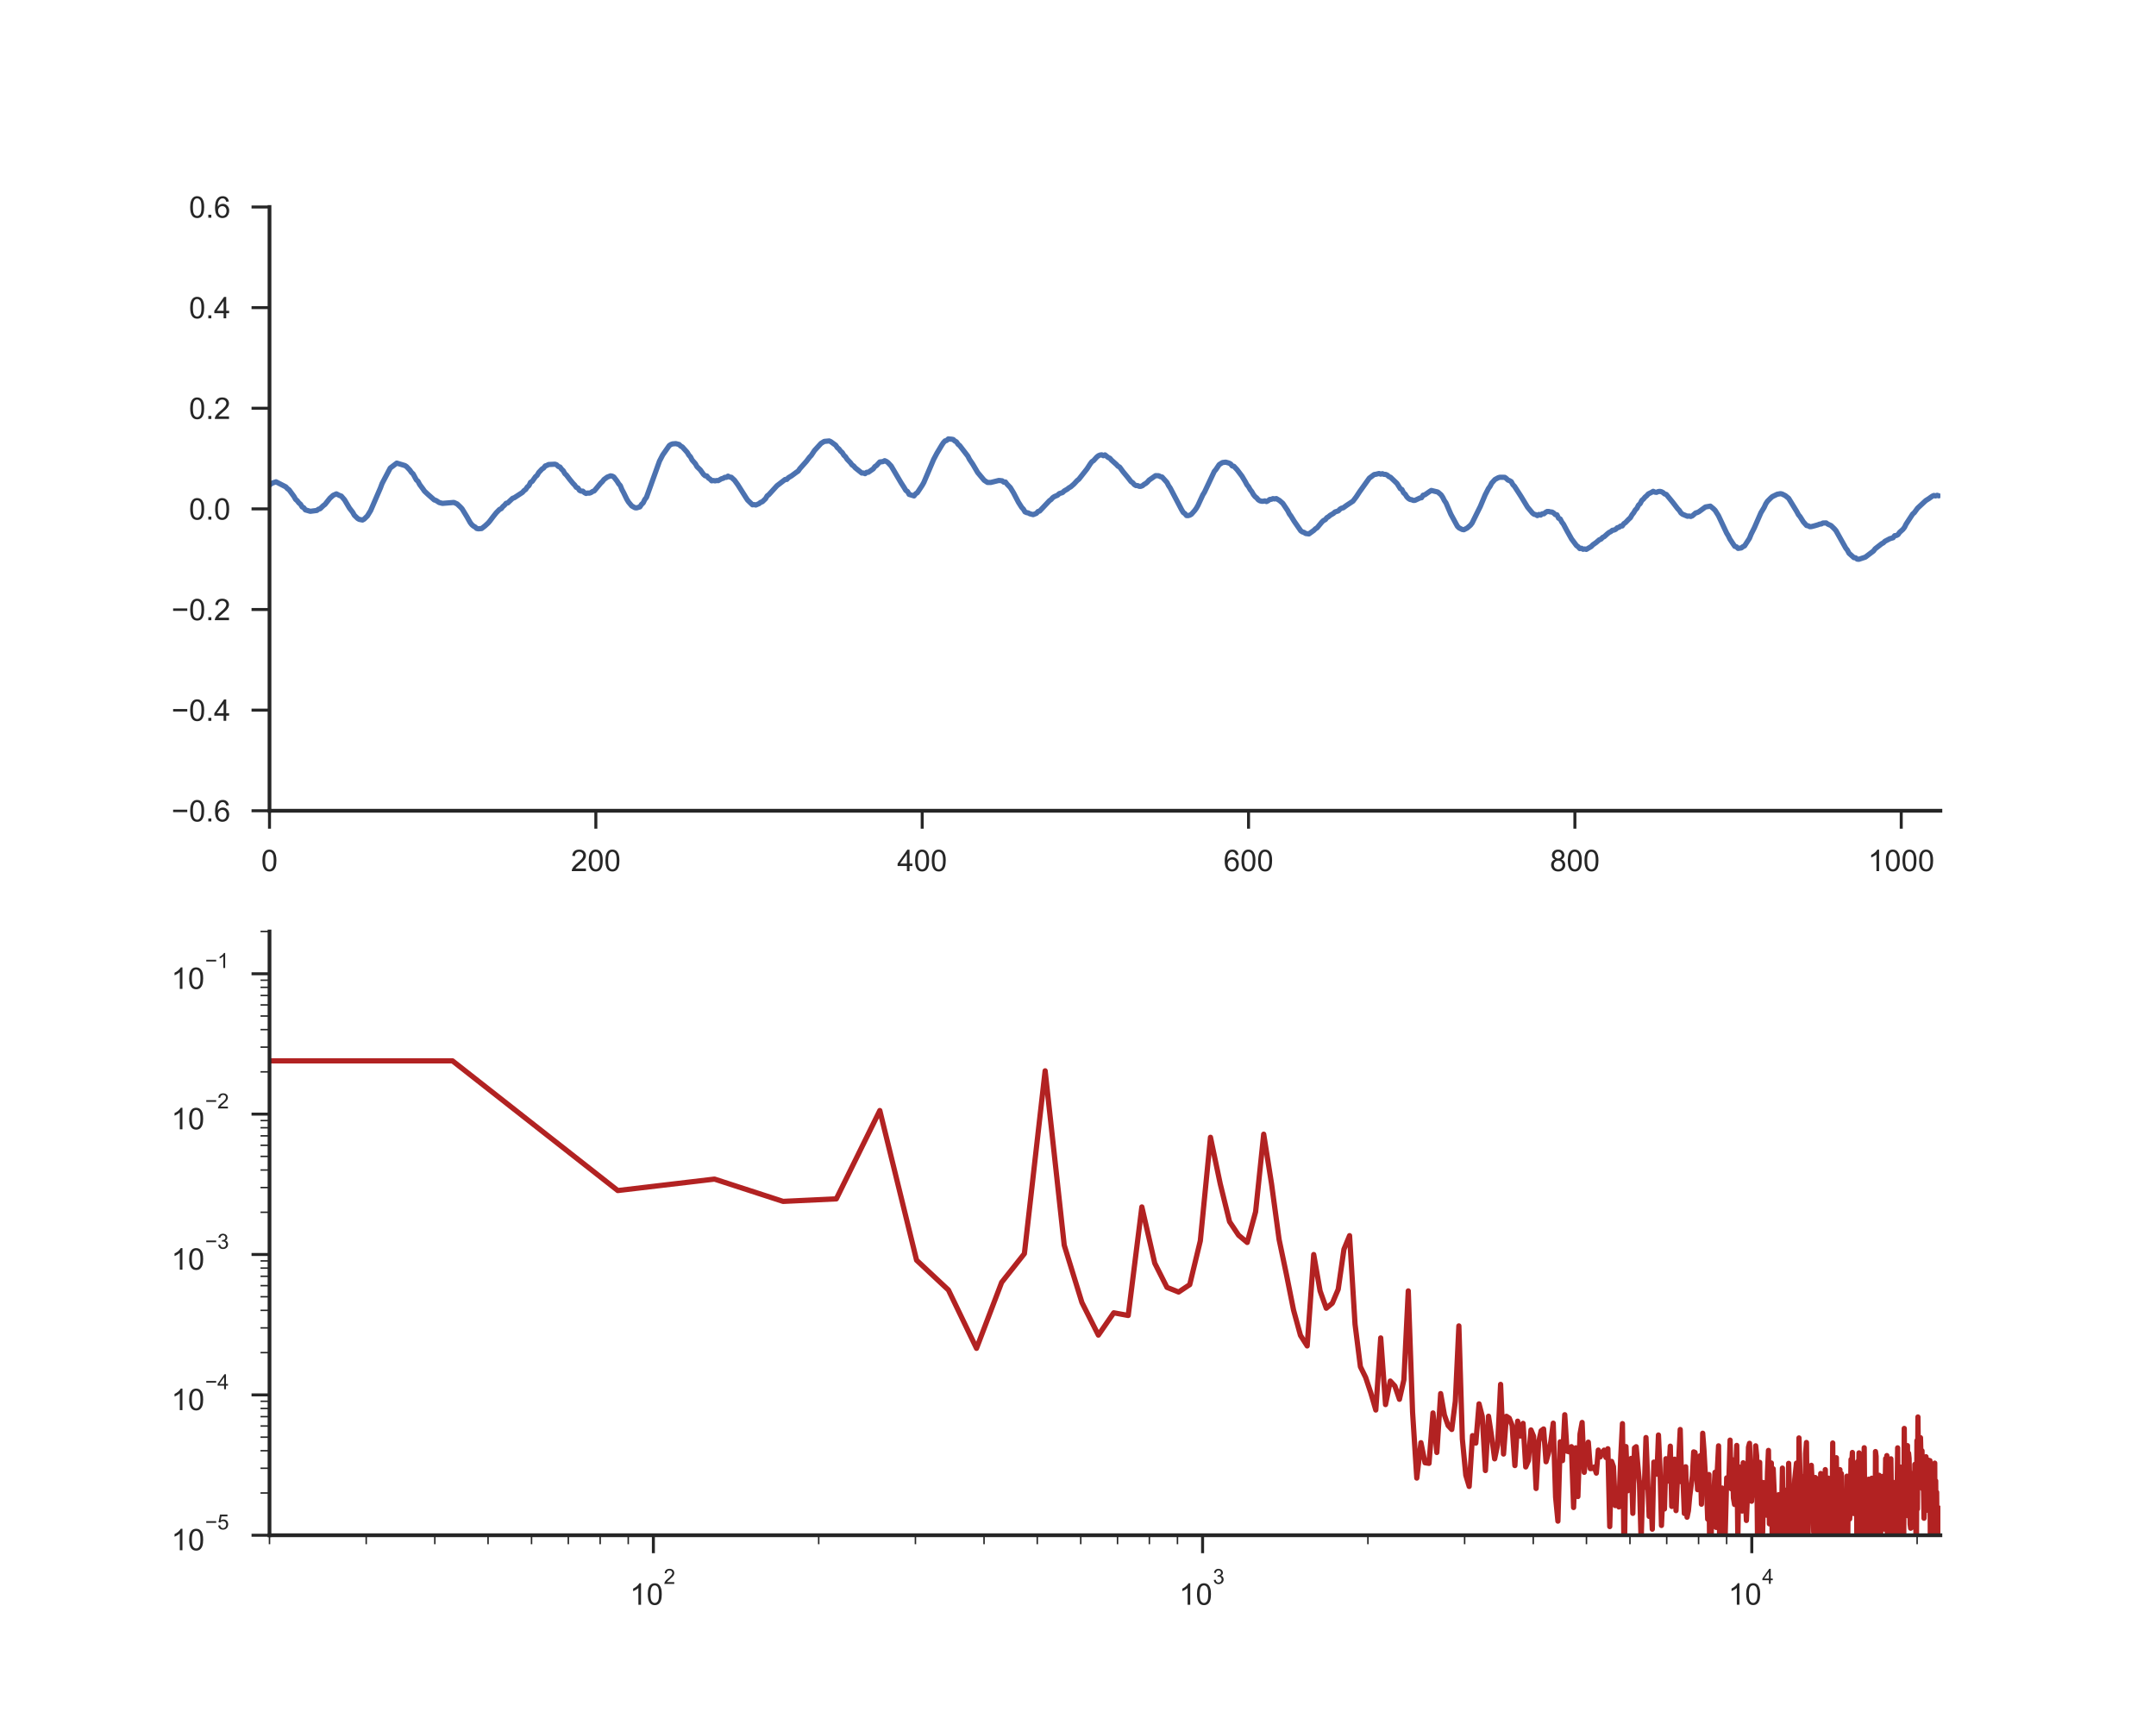 <?xml version="1.0" encoding="utf-8" standalone="no"?>
<!DOCTYPE svg PUBLIC "-//W3C//DTD SVG 1.1//EN"
  "http://www.w3.org/Graphics/SVG/1.1/DTD/svg11.dtd">
<!-- Created with matplotlib (http://matplotlib.org/) -->
<svg height="576pt" version="1.1" viewBox="0 0 720 576" width="720pt" xmlns="http://www.w3.org/2000/svg" xmlns:xlink="http://www.w3.org/1999/xlink">
 <defs>
  <style type="text/css">
*{stroke-linecap:butt;stroke-linejoin:round;}
  </style>
 </defs>
 <g id="figure_1">
  <g id="patch_1">
   <path d="M 0 576 
L 720 576 
L 720 0 
L 0 0 
z
" style="fill:#ffffff;"/>
  </g>
  <g id="axes_1">
   <g id="patch_2">
    <path d="M 90 270.72 
L 648 270.72 
L 648 69.12 
L 90 69.12 
z
" style="fill:#ffffff;"/>
   </g>
   <g id="matplotlib.axis_1">
    <g id="xtick_1">
     <g id="line2d_1">
      <defs>
       <path d="M 0 0 
L 0 6 
" id="m5530aad040" style="stroke:#262626;"/>
      </defs>
      <g>
       <use style="fill:#262626;stroke:#262626;" x="90" xlink:href="#m5530aad040" y="270.72"/>
      </g>
     </g>
     <g id="text_1">
      <!-- 0 -->
      <defs>
       <path d="M 4.156 35.297 
Q 4.156 48 6.766 55.734 
Q 9.375 63.484 14.516 67.672 
Q 19.672 71.875 27.484 71.875 
Q 33.25 71.875 37.594 69.547 
Q 41.938 67.234 44.766 62.859 
Q 47.609 58.5 49.219 52.219 
Q 50.828 45.953 50.828 35.297 
Q 50.828 22.703 48.234 14.969 
Q 45.656 7.234 40.5 3 
Q 35.359 -1.219 27.484 -1.219 
Q 17.141 -1.219 11.234 6.203 
Q 4.156 15.141 4.156 35.297 
z
M 13.188 35.297 
Q 13.188 17.672 17.312 11.828 
Q 21.438 6 27.484 6 
Q 33.547 6 37.672 11.859 
Q 41.797 17.719 41.797 35.297 
Q 41.797 52.984 37.672 58.781 
Q 33.547 64.594 27.391 64.594 
Q 21.344 64.594 17.719 59.469 
Q 13.188 52.938 13.188 35.297 
z
" id="ArialMT-30"/>
      </defs>
      <g style="fill:#262626;" transform="translate(87.22 290.878)scale(0.1 -0.1)">
       <use xlink:href="#ArialMT-30"/>
      </g>
     </g>
    </g>
    <g id="xtick_2">
     <g id="line2d_2">
      <g>
       <use style="fill:#262626;stroke:#262626;" x="198.984" xlink:href="#m5530aad040" y="270.72"/>
      </g>
     </g>
     <g id="text_2">
      <!-- 200 -->
      <defs>
       <path d="M 50.344 8.453 
L 50.344 0 
L 3.031 0 
Q 2.938 3.172 4.047 6.109 
Q 5.859 10.938 9.828 15.625 
Q 13.812 20.312 21.344 26.469 
Q 33.016 36.031 37.109 41.625 
Q 41.219 47.219 41.219 52.203 
Q 41.219 57.422 37.469 61 
Q 33.734 64.594 27.734 64.594 
Q 21.391 64.594 17.578 60.781 
Q 13.766 56.984 13.719 50.25 
L 4.688 51.172 
Q 5.609 61.281 11.656 66.578 
Q 17.719 71.875 27.938 71.875 
Q 38.234 71.875 44.234 66.156 
Q 50.25 60.453 50.25 52 
Q 50.25 47.703 48.484 43.547 
Q 46.734 39.406 42.656 34.812 
Q 38.578 30.219 29.109 22.219 
Q 21.188 15.578 18.938 13.203 
Q 16.703 10.844 15.234 8.453 
z
" id="ArialMT-32"/>
      </defs>
      <g style="fill:#262626;" transform="translate(190.643 290.878)scale(0.1 -0.1)">
       <use xlink:href="#ArialMT-32"/>
       <use x="55.615" xlink:href="#ArialMT-30"/>
       <use x="111.23" xlink:href="#ArialMT-30"/>
      </g>
     </g>
    </g>
    <g id="xtick_3">
     <g id="line2d_3">
      <g>
       <use style="fill:#262626;stroke:#262626;" x="307.969" xlink:href="#m5530aad040" y="270.72"/>
      </g>
     </g>
     <g id="text_3">
      <!-- 400 -->
      <defs>
       <path d="M 32.328 0 
L 32.328 17.141 
L 1.266 17.141 
L 1.266 25.203 
L 33.938 71.578 
L 41.109 71.578 
L 41.109 25.203 
L 50.781 25.203 
L 50.781 17.141 
L 41.109 17.141 
L 41.109 0 
z
M 32.328 25.203 
L 32.328 57.469 
L 9.906 25.203 
z
" id="ArialMT-34"/>
      </defs>
      <g style="fill:#262626;" transform="translate(299.627 290.878)scale(0.1 -0.1)">
       <use xlink:href="#ArialMT-34"/>
       <use x="55.615" xlink:href="#ArialMT-30"/>
       <use x="111.23" xlink:href="#ArialMT-30"/>
      </g>
     </g>
    </g>
    <g id="xtick_4">
     <g id="line2d_4">
      <g>
       <use style="fill:#262626;stroke:#262626;" x="416.953" xlink:href="#m5530aad040" y="270.72"/>
      </g>
     </g>
     <g id="text_4">
      <!-- 600 -->
      <defs>
       <path d="M 49.75 54.047 
L 41.016 53.375 
Q 39.844 58.547 37.703 60.891 
Q 34.125 64.656 28.906 64.656 
Q 24.703 64.656 21.531 62.312 
Q 17.391 59.281 14.984 53.469 
Q 12.594 47.656 12.5 36.922 
Q 15.672 41.75 20.266 44.094 
Q 24.859 46.438 29.891 46.438 
Q 38.672 46.438 44.844 39.969 
Q 51.031 33.5 51.031 23.25 
Q 51.031 16.5 48.125 10.719 
Q 45.219 4.938 40.141 1.859 
Q 35.062 -1.219 28.609 -1.219 
Q 17.625 -1.219 10.688 6.859 
Q 3.766 14.938 3.766 33.5 
Q 3.766 54.25 11.422 63.672 
Q 18.109 71.875 29.438 71.875 
Q 37.891 71.875 43.281 67.141 
Q 48.688 62.406 49.75 54.047 
z
M 13.875 23.188 
Q 13.875 18.656 15.797 14.5 
Q 17.719 10.359 21.188 8.172 
Q 24.656 6 28.469 6 
Q 34.031 6 38.031 10.484 
Q 42.047 14.984 42.047 22.703 
Q 42.047 30.125 38.078 34.391 
Q 34.125 38.672 28.125 38.672 
Q 22.172 38.672 18.016 34.391 
Q 13.875 30.125 13.875 23.188 
z
" id="ArialMT-36"/>
      </defs>
      <g style="fill:#262626;" transform="translate(408.612 290.878)scale(0.1 -0.1)">
       <use xlink:href="#ArialMT-36"/>
       <use x="55.615" xlink:href="#ArialMT-30"/>
       <use x="111.23" xlink:href="#ArialMT-30"/>
      </g>
     </g>
    </g>
    <g id="xtick_5">
     <g id="line2d_5">
      <g>
       <use style="fill:#262626;stroke:#262626;" x="525.938" xlink:href="#m5530aad040" y="270.72"/>
      </g>
     </g>
     <g id="text_5">
      <!-- 800 -->
      <defs>
       <path d="M 17.672 38.812 
Q 12.203 40.828 9.562 44.531 
Q 6.938 48.25 6.938 53.422 
Q 6.938 61.234 12.547 66.547 
Q 18.172 71.875 27.484 71.875 
Q 36.859 71.875 42.578 66.422 
Q 48.297 60.984 48.297 53.172 
Q 48.297 48.188 45.672 44.5 
Q 43.062 40.828 37.75 38.812 
Q 44.344 36.672 47.781 31.875 
Q 51.219 27.094 51.219 20.453 
Q 51.219 11.281 44.719 5.031 
Q 38.234 -1.219 27.641 -1.219 
Q 17.047 -1.219 10.547 5.047 
Q 4.047 11.328 4.047 20.703 
Q 4.047 27.688 7.594 32.391 
Q 11.141 37.109 17.672 38.812 
z
M 15.922 53.719 
Q 15.922 48.641 19.188 45.406 
Q 22.469 42.188 27.688 42.188 
Q 32.766 42.188 36.016 45.375 
Q 39.266 48.578 39.266 53.219 
Q 39.266 58.062 35.906 61.359 
Q 32.562 64.656 27.594 64.656 
Q 22.562 64.656 19.234 61.422 
Q 15.922 58.203 15.922 53.719 
z
M 13.094 20.656 
Q 13.094 16.891 14.875 13.375 
Q 16.656 9.859 20.172 7.922 
Q 23.688 6 27.734 6 
Q 34.031 6 38.125 10.047 
Q 42.234 14.109 42.234 20.359 
Q 42.234 26.703 38.016 30.859 
Q 33.797 35.016 27.438 35.016 
Q 21.234 35.016 17.156 30.906 
Q 13.094 26.812 13.094 20.656 
z
" id="ArialMT-38"/>
      </defs>
      <g style="fill:#262626;" transform="translate(517.596 290.878)scale(0.1 -0.1)">
       <use xlink:href="#ArialMT-38"/>
       <use x="55.615" xlink:href="#ArialMT-30"/>
       <use x="111.23" xlink:href="#ArialMT-30"/>
      </g>
     </g>
    </g>
    <g id="xtick_6">
     <g id="line2d_6">
      <g>
       <use style="fill:#262626;stroke:#262626;" x="634.922" xlink:href="#m5530aad040" y="270.72"/>
      </g>
     </g>
     <g id="text_6">
      <!-- 1000 -->
      <defs>
       <path d="M 37.25 0 
L 28.469 0 
L 28.469 56 
Q 25.297 52.984 20.141 49.953 
Q 14.984 46.922 10.891 45.406 
L 10.891 53.906 
Q 18.266 57.375 23.781 62.297 
Q 29.297 67.234 31.594 71.875 
L 37.25 71.875 
z
" id="ArialMT-31"/>
      </defs>
      <g style="fill:#262626;" transform="translate(623.8 290.878)scale(0.1 -0.1)">
       <use xlink:href="#ArialMT-31"/>
       <use x="55.615" xlink:href="#ArialMT-30"/>
       <use x="111.23" xlink:href="#ArialMT-30"/>
       <use x="166.846" xlink:href="#ArialMT-30"/>
      </g>
     </g>
    </g>
   </g>
   <g id="matplotlib.axis_2">
    <g id="ytick_1">
     <g id="line2d_7">
      <defs>
       <path d="M 0 0 
L -6 0 
" id="md59f0213d6" style="stroke:#262626;"/>
      </defs>
      <g>
       <use style="fill:#262626;stroke:#262626;" x="90" xlink:href="#md59f0213d6" y="270.72"/>
      </g>
     </g>
     <g id="text_7">
      <!-- −0.6 -->
      <defs>
       <path d="M 52.828 31.203 
L 5.562 31.203 
L 5.562 39.406 
L 52.828 39.406 
z
" id="ArialMT-2212"/>
       <path d="M 9.078 0 
L 9.078 10.016 
L 19.094 10.016 
L 19.094 0 
z
" id="ArialMT-2e"/>
      </defs>
      <g style="fill:#262626;" transform="translate(57.259 274.299)scale(0.1 -0.1)">
       <use xlink:href="#ArialMT-2212"/>
       <use x="58.398" xlink:href="#ArialMT-30"/>
       <use x="114.014" xlink:href="#ArialMT-2e"/>
       <use x="141.797" xlink:href="#ArialMT-36"/>
      </g>
     </g>
    </g>
    <g id="ytick_2">
     <g id="line2d_8">
      <g>
       <use style="fill:#262626;stroke:#262626;" x="90" xlink:href="#md59f0213d6" y="237.12"/>
      </g>
     </g>
     <g id="text_8">
      <!-- −0.4 -->
      <g style="fill:#262626;" transform="translate(57.259 240.699)scale(0.1 -0.1)">
       <use xlink:href="#ArialMT-2212"/>
       <use x="58.398" xlink:href="#ArialMT-30"/>
       <use x="114.014" xlink:href="#ArialMT-2e"/>
       <use x="141.797" xlink:href="#ArialMT-34"/>
      </g>
     </g>
    </g>
    <g id="ytick_3">
     <g id="line2d_9">
      <g>
       <use style="fill:#262626;stroke:#262626;" x="90" xlink:href="#md59f0213d6" y="203.52"/>
      </g>
     </g>
     <g id="text_9">
      <!-- −0.2 -->
      <g style="fill:#262626;" transform="translate(57.259 207.099)scale(0.1 -0.1)">
       <use xlink:href="#ArialMT-2212"/>
       <use x="58.398" xlink:href="#ArialMT-30"/>
       <use x="114.014" xlink:href="#ArialMT-2e"/>
       <use x="141.797" xlink:href="#ArialMT-32"/>
      </g>
     </g>
    </g>
    <g id="ytick_4">
     <g id="line2d_10">
      <g>
       <use style="fill:#262626;stroke:#262626;" x="90" xlink:href="#md59f0213d6" y="169.92"/>
      </g>
     </g>
     <g id="text_10">
      <!-- 0.0 -->
      <g style="fill:#262626;" transform="translate(63.1 173.499)scale(0.1 -0.1)">
       <use xlink:href="#ArialMT-30"/>
       <use x="55.615" xlink:href="#ArialMT-2e"/>
       <use x="83.398" xlink:href="#ArialMT-30"/>
      </g>
     </g>
    </g>
    <g id="ytick_5">
     <g id="line2d_11">
      <g>
       <use style="fill:#262626;stroke:#262626;" x="90" xlink:href="#md59f0213d6" y="136.32"/>
      </g>
     </g>
     <g id="text_11">
      <!-- 0.2 -->
      <g style="fill:#262626;" transform="translate(63.1 139.899)scale(0.1 -0.1)">
       <use xlink:href="#ArialMT-30"/>
       <use x="55.615" xlink:href="#ArialMT-2e"/>
       <use x="83.398" xlink:href="#ArialMT-32"/>
      </g>
     </g>
    </g>
    <g id="ytick_6">
     <g id="line2d_12">
      <g>
       <use style="fill:#262626;stroke:#262626;" x="90" xlink:href="#md59f0213d6" y="102.72"/>
      </g>
     </g>
     <g id="text_12">
      <!-- 0.4 -->
      <g style="fill:#262626;" transform="translate(63.1 106.299)scale(0.1 -0.1)">
       <use xlink:href="#ArialMT-30"/>
       <use x="55.615" xlink:href="#ArialMT-2e"/>
       <use x="83.398" xlink:href="#ArialMT-34"/>
      </g>
     </g>
    </g>
    <g id="ytick_7">
     <g id="line2d_13">
      <g>
       <use style="fill:#262626;stroke:#262626;" x="90" xlink:href="#md59f0213d6" y="69.12"/>
      </g>
     </g>
     <g id="text_13">
      <!-- 0.6 -->
      <g style="fill:#262626;" transform="translate(63.1 72.699)scale(0.1 -0.1)">
       <use xlink:href="#ArialMT-30"/>
       <use x="55.615" xlink:href="#ArialMT-2e"/>
       <use x="83.398" xlink:href="#ArialMT-36"/>
      </g>
     </g>
    </g>
   </g>
   <g id="line2d_14">
    <path clip-path="url(#peb74661580)" d="M 90 161.983 
L 90.545 161.543 
L 91.09 161.25 
L 92.18 160.886 
L 95.449 162.573 
L 95.994 163.163 
L 96.539 163.552 
L 98.174 165.777 
L 98.719 166.736 
L 99.264 167.208 
L 99.809 167.915 
L 100.354 168.372 
L 100.898 169.259 
L 101.443 169.535 
L 101.988 170.258 
L 103.623 170.735 
L 105.803 170.448 
L 106.348 170.028 
L 106.893 169.879 
L 107.982 168.838 
L 108.527 168.433 
L 110.162 166.377 
L 111.252 165.393 
L 112.342 164.911 
L 113.432 165.47 
L 113.977 165.644 
L 115.066 166.905 
L 116.701 169.659 
L 117.791 171.079 
L 118.336 172.058 
L 119.426 173.109 
L 119.971 173.427 
L 121.061 173.637 
L 121.605 173.335 
L 122.695 172.273 
L 123.785 170.479 
L 127.055 162.906 
L 127.6 161.45 
L 130.324 156.282 
L 132.504 154.637 
L 135.229 155.457 
L 135.773 155.811 
L 136.863 156.969 
L 137.408 157.749 
L 137.953 158.241 
L 139.043 160.245 
L 139.588 160.707 
L 140.133 161.763 
L 141.223 163.224 
L 141.768 164.009 
L 142.857 165.029 
L 145.037 166.946 
L 145.582 167.1 
L 146.672 167.803 
L 147.762 168.079 
L 151.576 167.772 
L 152.666 168.269 
L 153.756 169.3 
L 154.301 169.889 
L 155.936 172.566 
L 157.025 174.493 
L 157.57 175.196 
L 158.115 175.662 
L 158.66 175.97 
L 159.205 176.467 
L 159.75 176.58 
L 160.84 176.482 
L 161.93 175.642 
L 163.02 174.642 
L 163.564 174.011 
L 164.654 172.56 
L 165.744 171.197 
L 166.834 170.094 
L 167.379 169.858 
L 167.924 169.171 
L 168.469 168.7 
L 169.014 168.059 
L 169.559 167.931 
L 171.193 166.388 
L 171.738 166.203 
L 174.463 164.429 
L 175.008 163.814 
L 175.553 163.429 
L 176.098 162.609 
L 176.643 162.148 
L 177.188 161.03 
L 177.732 160.732 
L 178.822 159.184 
L 179.367 158.723 
L 179.912 157.785 
L 181.002 156.616 
L 181.547 156.267 
L 182.092 155.575 
L 182.637 155.411 
L 183.182 155.108 
L 185.361 155.006 
L 185.906 155.216 
L 186.451 155.77 
L 186.996 155.934 
L 187.541 156.667 
L 188.086 157.18 
L 188.631 158.154 
L 189.176 158.651 
L 190.266 160.081 
L 191.355 161.399 
L 191.9 161.953 
L 192.445 162.717 
L 192.99 162.947 
L 193.535 163.742 
L 194.08 163.998 
L 194.625 163.998 
L 195.17 164.485 
L 195.715 164.778 
L 196.26 164.619 
L 196.805 164.67 
L 197.35 164.485 
L 197.895 164.116 
L 198.439 163.921 
L 200.619 161.312 
L 201.164 160.799 
L 201.709 160.102 
L 202.799 159.312 
L 203.889 158.892 
L 204.434 158.984 
L 204.979 159.251 
L 206.068 160.656 
L 206.613 161.543 
L 207.158 162.158 
L 207.703 163.496 
L 208.248 164.496 
L 209.338 166.731 
L 209.883 167.623 
L 210.973 168.936 
L 212.062 169.546 
L 212.607 169.582 
L 213.697 169.248 
L 214.242 168.428 
L 214.787 167.92 
L 215.332 166.793 
L 215.877 166.095 
L 220.236 153.991 
L 221.326 151.894 
L 223.506 148.776 
L 224.051 148.423 
L 224.596 148.223 
L 225.686 148.136 
L 226.775 148.412 
L 227.32 148.935 
L 227.865 149.243 
L 229.5 151.048 
L 230.045 151.971 
L 230.59 152.56 
L 231.135 153.611 
L 232.225 154.852 
L 232.77 155.831 
L 233.859 156.887 
L 234.949 158.4 
L 235.494 158.877 
L 236.039 158.923 
L 236.584 159.63 
L 237.129 159.989 
L 237.674 160.553 
L 238.219 160.44 
L 238.764 160.574 
L 239.309 160.456 
L 239.854 160.486 
L 240.943 159.866 
L 241.488 159.728 
L 242.033 159.389 
L 242.578 159.394 
L 243.123 158.989 
L 243.668 159.302 
L 244.213 159.364 
L 245.303 160.368 
L 246.393 161.866 
L 249.117 166.162 
L 249.662 166.982 
L 251.297 168.556 
L 251.842 168.49 
L 252.387 168.633 
L 253.477 168.172 
L 254.021 167.736 
L 254.566 167.546 
L 255.656 166.511 
L 256.201 165.577 
L 256.746 165.172 
L 259.471 162.189 
L 262.195 160.102 
L 262.74 160.092 
L 263.285 159.517 
L 264.375 158.866 
L 266.01 157.656 
L 266.555 157.303 
L 267.1 156.508 
L 269.279 154.062 
L 270.369 152.637 
L 270.914 152.078 
L 272.004 150.427 
L 274.184 148.054 
L 275.273 147.392 
L 276.908 147.238 
L 277.453 147.484 
L 279.088 148.674 
L 279.633 149.474 
L 280.178 149.925 
L 280.723 150.653 
L 281.268 151.114 
L 281.812 152.012 
L 282.357 152.509 
L 282.902 153.35 
L 283.992 154.483 
L 284.537 155.226 
L 285.082 155.595 
L 285.627 156.226 
L 287.807 157.959 
L 288.352 157.938 
L 288.896 158.164 
L 289.441 157.702 
L 289.986 157.697 
L 291.621 156.549 
L 292.166 155.805 
L 292.711 155.447 
L 293.801 154.262 
L 294.891 154.134 
L 295.436 153.832 
L 295.98 154.073 
L 296.525 154.447 
L 297.615 155.611 
L 300.885 161.158 
L 301.975 162.86 
L 302.52 163.778 
L 303.064 164.111 
L 303.609 165.09 
L 305.244 165.588 
L 305.789 164.875 
L 306.334 164.537 
L 307.969 162.066 
L 308.514 161.102 
L 311.783 153.416 
L 312.873 151.36 
L 314.508 148.633 
L 315.053 147.813 
L 315.598 147.223 
L 316.143 147.069 
L 316.688 146.567 
L 317.777 146.654 
L 318.322 146.756 
L 318.867 147.254 
L 319.412 147.541 
L 319.957 148.356 
L 320.502 148.797 
L 323.227 152.329 
L 323.771 153.396 
L 324.861 155.001 
L 326.496 157.779 
L 328.676 160.379 
L 329.766 161.086 
L 330.855 161.102 
L 333.58 160.43 
L 334.67 160.548 
L 335.215 160.994 
L 335.76 160.943 
L 336.305 161.666 
L 337.395 162.794 
L 338.484 164.598 
L 340.119 167.721 
L 341.209 169.433 
L 341.754 170.007 
L 342.299 170.92 
L 342.844 171.166 
L 343.389 171.274 
L 343.934 171.561 
L 345.023 171.837 
L 346.113 171.412 
L 346.658 170.792 
L 347.203 170.643 
L 348.293 169.489 
L 350.473 167.182 
L 351.018 166.793 
L 351.562 166.182 
L 352.107 165.818 
L 353.197 165.347 
L 353.742 164.824 
L 354.832 164.48 
L 355.377 163.947 
L 356.467 163.311 
L 357.012 162.87 
L 357.557 162.573 
L 358.646 161.625 
L 359.736 160.451 
L 360.281 160.02 
L 363.006 156.569 
L 364.096 154.888 
L 364.641 154.165 
L 365.186 153.811 
L 366.275 152.606 
L 366.82 152.181 
L 367.365 151.95 
L 367.91 151.868 
L 368.455 152.165 
L 369 151.889 
L 370.09 152.77 
L 370.635 153.001 
L 371.18 153.637 
L 372.814 155.083 
L 373.359 155.682 
L 373.904 155.954 
L 374.994 157.451 
L 376.629 159.415 
L 377.719 160.82 
L 378.264 161.179 
L 378.809 161.809 
L 379.354 162.137 
L 379.898 162.137 
L 380.443 162.399 
L 380.988 162.394 
L 381.533 162.178 
L 382.078 161.727 
L 382.623 161.43 
L 383.168 160.979 
L 383.713 160.343 
L 385.893 158.83 
L 386.982 158.861 
L 387.527 159.169 
L 388.072 159.282 
L 389.707 161.086 
L 390.252 162.153 
L 390.797 162.958 
L 394.611 170.222 
L 395.156 171.12 
L 395.701 171.499 
L 396.246 172.15 
L 396.791 172.171 
L 397.336 172.012 
L 397.881 171.704 
L 398.971 170.463 
L 399.516 169.715 
L 400.061 168.751 
L 401.695 165.219 
L 402.24 164.347 
L 405.51 157.42 
L 406.055 156.78 
L 407.145 155.139 
L 408.234 154.457 
L 409.324 154.324 
L 410.414 154.626 
L 410.959 154.908 
L 411.504 155.59 
L 412.049 155.698 
L 413.139 156.851 
L 414.773 159.01 
L 415.863 160.83 
L 416.408 161.86 
L 416.953 162.532 
L 417.498 163.486 
L 418.043 164.183 
L 418.588 165.147 
L 419.133 165.829 
L 419.678 166.27 
L 420.223 166.905 
L 420.768 167.228 
L 421.312 167.367 
L 421.857 167.372 
L 422.402 167.249 
L 422.947 167.469 
L 423.492 167.198 
L 424.037 166.767 
L 424.582 166.716 
L 425.127 166.495 
L 425.672 166.598 
L 426.217 166.48 
L 427.307 167.126 
L 428.396 168.079 
L 430.031 170.51 
L 430.576 171.597 
L 431.121 172.319 
L 432.211 174.083 
L 434.391 177.231 
L 434.936 177.616 
L 435.48 177.769 
L 436.025 178.144 
L 437.115 178.282 
L 438.75 177.108 
L 439.295 176.57 
L 439.84 176.236 
L 441.475 174.288 
L 442.02 173.775 
L 442.564 173.54 
L 443.109 172.858 
L 443.654 172.54 
L 444.199 172.073 
L 445.289 171.438 
L 445.834 170.945 
L 446.924 170.602 
L 447.469 170.028 
L 448.014 169.689 
L 448.559 169.571 
L 449.648 168.782 
L 451.828 167.341 
L 452.918 165.906 
L 454.008 164.244 
L 457.277 159.671 
L 458.912 158.446 
L 459.457 158.374 
L 460.547 158.107 
L 461.092 158.328 
L 461.637 158.169 
L 462.182 158.395 
L 462.727 158.41 
L 463.271 158.641 
L 463.816 159.138 
L 464.361 159.358 
L 466.541 161.435 
L 467.631 163.178 
L 468.176 163.465 
L 468.721 164.557 
L 469.266 165.024 
L 469.811 165.9 
L 470.355 166.449 
L 470.9 166.777 
L 471.445 166.864 
L 471.99 167.105 
L 472.535 167.069 
L 474.17 166.3 
L 474.715 166.198 
L 475.26 165.352 
L 475.805 165.229 
L 477.439 164.111 
L 477.984 163.768 
L 479.619 164.168 
L 480.164 164.301 
L 481.254 165.229 
L 481.799 166.044 
L 482.344 167.126 
L 482.889 167.931 
L 484.523 171.725 
L 486.703 175.724 
L 487.248 176.267 
L 488.338 176.811 
L 488.883 176.877 
L 489.973 176.308 
L 491.062 175.37 
L 491.607 174.662 
L 493.787 170.243 
L 494.332 169.156 
L 495.967 165.27 
L 497.057 163.137 
L 497.602 162.383 
L 498.146 161.322 
L 499.236 160.117 
L 500.326 159.528 
L 500.871 159.369 
L 502.506 159.384 
L 503.051 159.774 
L 503.596 160.307 
L 504.141 160.507 
L 504.686 160.835 
L 505.23 161.83 
L 505.775 162.394 
L 507.955 165.762 
L 510.135 169.356 
L 511.77 171.315 
L 512.314 171.725 
L 512.859 171.832 
L 513.404 172.171 
L 513.949 171.781 
L 514.494 171.991 
L 515.039 171.555 
L 515.584 171.566 
L 516.129 171.104 
L 516.674 170.792 
L 517.219 170.792 
L 517.764 170.945 
L 518.309 170.976 
L 518.854 171.309 
L 519.398 171.832 
L 519.943 171.909 
L 520.488 173.037 
L 521.033 173.288 
L 521.578 174.329 
L 522.123 175.047 
L 523.213 177.093 
L 524.848 180 
L 526.482 182.184 
L 527.027 182.573 
L 527.572 183.178 
L 528.117 183.071 
L 528.662 183.404 
L 529.207 183.301 
L 529.752 183.45 
L 531.387 182.491 
L 531.932 181.922 
L 533.021 181.163 
L 534.111 180.23 
L 534.656 180.03 
L 535.201 179.456 
L 535.746 179.19 
L 536.836 178.205 
L 537.381 177.78 
L 537.926 177.518 
L 538.471 177.067 
L 539.016 176.99 
L 539.561 176.739 
L 540.105 176.216 
L 540.65 176.098 
L 541.195 175.662 
L 541.74 175.621 
L 542.285 174.862 
L 542.83 174.498 
L 543.92 173.365 
L 544.465 172.873 
L 545.01 171.914 
L 545.555 171.232 
L 546.1 170.299 
L 546.645 169.746 
L 547.189 168.664 
L 547.734 168.172 
L 548.279 167.105 
L 548.824 166.639 
L 549.369 165.982 
L 549.914 165.542 
L 550.459 164.931 
L 551.549 164.393 
L 552.094 164.06 
L 552.639 164.326 
L 553.184 164.403 
L 553.729 164.162 
L 554.273 164.075 
L 554.818 164.193 
L 555.363 164.47 
L 555.908 164.942 
L 556.453 165.09 
L 558.633 167.736 
L 560.268 169.869 
L 560.812 170.428 
L 561.357 171.284 
L 561.902 171.709 
L 563.537 172.386 
L 564.082 172.304 
L 564.627 172.453 
L 565.172 172.232 
L 566.262 171.284 
L 566.807 171.14 
L 567.352 170.879 
L 569.531 169.289 
L 571.166 169.002 
L 572.256 169.899 
L 572.801 170.458 
L 573.891 172.201 
L 576.615 178 
L 577.16 178.887 
L 577.705 180 
L 578.795 181.65 
L 579.34 182.435 
L 579.885 182.578 
L 580.43 183.117 
L 581.52 182.958 
L 582.064 182.543 
L 582.609 182.271 
L 584.244 179.733 
L 584.789 178.385 
L 585.879 176.216 
L 588.059 171.217 
L 589.148 169.412 
L 589.693 168.228 
L 590.238 167.392 
L 591.328 166.3 
L 591.873 165.824 
L 593.508 165.034 
L 594.598 164.844 
L 595.143 164.962 
L 596.232 165.511 
L 597.322 166.398 
L 600.047 170.838 
L 600.592 171.873 
L 601.137 172.519 
L 602.227 174.257 
L 603.316 175.478 
L 603.861 175.575 
L 604.406 175.872 
L 604.951 175.831 
L 606.041 175.549 
L 607.131 175.232 
L 607.676 175.006 
L 608.221 174.96 
L 608.766 174.642 
L 609.855 174.611 
L 610.4 175.006 
L 611.49 175.503 
L 612.58 176.559 
L 613.125 177.185 
L 616.395 183.009 
L 616.939 183.701 
L 617.484 184.742 
L 619.119 186.203 
L 619.664 186.254 
L 620.209 186.695 
L 620.754 186.757 
L 622.934 186.034 
L 625.658 183.978 
L 626.203 183.255 
L 628.383 181.558 
L 628.928 181.271 
L 629.473 180.743 
L 631.107 179.882 
L 632.197 179.564 
L 632.742 178.861 
L 633.287 178.815 
L 633.832 178.523 
L 634.377 177.749 
L 635.467 176.78 
L 636.012 176.083 
L 636.557 174.991 
L 638.736 171.653 
L 639.281 171.181 
L 640.371 169.689 
L 643.096 167.162 
L 644.186 166.47 
L 645.275 165.695 
L 645.82 165.444 
L 646.365 165.593 
L 646.91 165.393 
L 647.455 165.562 
L 647.455 165.562 
" style="fill:none;stroke:#4c72b0;stroke-linecap:round;stroke-width:1.75;"/>
   </g>
   <g id="patch_3">
    <path d="M 90 270.72 
L 90 69.12 
" style="fill:none;stroke:#262626;stroke-linecap:square;stroke-linejoin:miter;stroke-width:1.25;"/>
   </g>
   <g id="patch_4">
    <path d="M 90 270.72 
L 648 270.72 
" style="fill:none;stroke:#262626;stroke-linecap:square;stroke-linejoin:miter;stroke-width:1.25;"/>
   </g>
  </g>
  <g id="axes_2">
   <g id="patch_5">
    <path d="M 90 512.64 
L 648 512.64 
L 648 311.04 
L 90 311.04 
z
" style="fill:#ffffff;"/>
   </g>
   <g id="matplotlib.axis_3">
    <g id="xtick_7">
     <g id="line2d_15">
      <g>
       <use style="fill:#262626;stroke:#262626;" x="218.197" xlink:href="#m5530aad040" y="512.64"/>
      </g>
     </g>
     <g id="text_14">
      <!-- $\mathdefault{10^{2}}$ -->
      <g style="fill:#262626;" transform="translate(210.347 535.952)scale(0.1 -0.1)">
       <use transform="translate(0 0.994)" xlink:href="#ArialMT-31"/>
       <use transform="translate(55.615 0.994)" xlink:href="#ArialMT-30"/>
       <use transform="translate(112.973 70.688)scale(0.7)" xlink:href="#ArialMT-32"/>
      </g>
     </g>
    </g>
    <g id="xtick_8">
     <g id="line2d_16">
      <g>
       <use style="fill:#262626;stroke:#262626;" x="401.607" xlink:href="#m5530aad040" y="512.64"/>
      </g>
     </g>
     <g id="text_15">
      <!-- $\mathdefault{10^{3}}$ -->
      <defs>
       <path d="M 4.203 18.891 
L 12.984 20.062 
Q 14.5 12.594 18.141 9.297 
Q 21.781 6 27 6 
Q 33.203 6 37.469 10.297 
Q 41.75 14.594 41.75 20.953 
Q 41.75 27 37.797 30.922 
Q 33.844 34.859 27.734 34.859 
Q 25.25 34.859 21.531 33.891 
L 22.516 41.609 
Q 23.391 41.5 23.922 41.5 
Q 29.547 41.5 34.031 44.422 
Q 38.531 47.359 38.531 53.469 
Q 38.531 58.297 35.25 61.469 
Q 31.984 64.656 26.812 64.656 
Q 21.688 64.656 18.266 61.422 
Q 14.844 58.203 13.875 51.766 
L 5.078 53.328 
Q 6.688 62.156 12.391 67.016 
Q 18.109 71.875 26.609 71.875 
Q 32.469 71.875 37.391 69.359 
Q 42.328 66.844 44.938 62.5 
Q 47.562 58.156 47.562 53.266 
Q 47.562 48.641 45.062 44.828 
Q 42.578 41.016 37.703 38.766 
Q 44.047 37.312 47.562 32.688 
Q 51.078 28.078 51.078 21.141 
Q 51.078 11.766 44.234 5.25 
Q 37.406 -1.266 26.953 -1.266 
Q 17.531 -1.266 11.297 4.344 
Q 5.078 9.969 4.203 18.891 
z
" id="ArialMT-33"/>
      </defs>
      <g style="fill:#262626;" transform="translate(393.757 535.952)scale(0.1 -0.1)">
       <use transform="translate(0 0.994)" xlink:href="#ArialMT-31"/>
       <use transform="translate(55.615 0.994)" xlink:href="#ArialMT-30"/>
       <use transform="translate(112.973 70.688)scale(0.7)" xlink:href="#ArialMT-33"/>
      </g>
     </g>
    </g>
    <g id="xtick_9">
     <g id="line2d_17">
      <g>
       <use style="fill:#262626;stroke:#262626;" x="585.016" xlink:href="#m5530aad040" y="512.64"/>
      </g>
     </g>
     <g id="text_16">
      <!-- $\mathdefault{10^{4}}$ -->
      <g style="fill:#262626;" transform="translate(577.166 535.852)scale(0.1 -0.1)">
       <use transform="translate(0 0.202)" xlink:href="#ArialMT-31"/>
       <use transform="translate(55.615 0.202)" xlink:href="#ArialMT-30"/>
       <use transform="translate(112.973 69.895)scale(0.7)" xlink:href="#ArialMT-34"/>
      </g>
     </g>
    </g>
    <g id="xtick_10">
     <g id="line2d_18">
      <defs>
       <path d="M 0 0 
L 0 3 
" id="m57a3b54172" style="stroke:#262626;stroke-width:0.5;"/>
      </defs>
      <g>
       <use style="fill:#262626;stroke:#262626;stroke-width:0.5;" x="90" xlink:href="#m57a3b54172" y="512.64"/>
      </g>
     </g>
    </g>
    <g id="xtick_11">
     <g id="line2d_19">
      <g>
       <use style="fill:#262626;stroke:#262626;stroke-width:0.5;" x="122.297" xlink:href="#m57a3b54172" y="512.64"/>
      </g>
     </g>
    </g>
    <g id="xtick_12">
     <g id="line2d_20">
      <g>
       <use style="fill:#262626;stroke:#262626;stroke-width:0.5;" x="145.212" xlink:href="#m57a3b54172" y="512.64"/>
      </g>
     </g>
    </g>
    <g id="xtick_13">
     <g id="line2d_21">
      <g>
       <use style="fill:#262626;stroke:#262626;stroke-width:0.5;" x="162.986" xlink:href="#m57a3b54172" y="512.64"/>
      </g>
     </g>
    </g>
    <g id="xtick_14">
     <g id="line2d_22">
      <g>
       <use style="fill:#262626;stroke:#262626;stroke-width:0.5;" x="177.508" xlink:href="#m57a3b54172" y="512.64"/>
      </g>
     </g>
    </g>
    <g id="xtick_15">
     <g id="line2d_23">
      <g>
       <use style="fill:#262626;stroke:#262626;stroke-width:0.5;" x="189.787" xlink:href="#m57a3b54172" y="512.64"/>
      </g>
     </g>
    </g>
    <g id="xtick_16">
     <g id="line2d_24">
      <g>
       <use style="fill:#262626;stroke:#262626;stroke-width:0.5;" x="200.423" xlink:href="#m57a3b54172" y="512.64"/>
      </g>
     </g>
    </g>
    <g id="xtick_17">
     <g id="line2d_25">
      <g>
       <use style="fill:#262626;stroke:#262626;stroke-width:0.5;" x="209.805" xlink:href="#m57a3b54172" y="512.64"/>
      </g>
     </g>
    </g>
    <g id="xtick_18">
     <g id="line2d_26">
      <g>
       <use style="fill:#262626;stroke:#262626;stroke-width:0.5;" x="273.409" xlink:href="#m57a3b54172" y="512.64"/>
      </g>
     </g>
    </g>
    <g id="xtick_19">
     <g id="line2d_27">
      <g>
       <use style="fill:#262626;stroke:#262626;stroke-width:0.5;" x="305.706" xlink:href="#m57a3b54172" y="512.64"/>
      </g>
     </g>
    </g>
    <g id="xtick_20">
     <g id="line2d_28">
      <g>
       <use style="fill:#262626;stroke:#262626;stroke-width:0.5;" x="328.621" xlink:href="#m57a3b54172" y="512.64"/>
      </g>
     </g>
    </g>
    <g id="xtick_21">
     <g id="line2d_29">
      <g>
       <use style="fill:#262626;stroke:#262626;stroke-width:0.5;" x="346.395" xlink:href="#m57a3b54172" y="512.64"/>
      </g>
     </g>
    </g>
    <g id="xtick_22">
     <g id="line2d_30">
      <g>
       <use style="fill:#262626;stroke:#262626;stroke-width:0.5;" x="360.918" xlink:href="#m57a3b54172" y="512.64"/>
      </g>
     </g>
    </g>
    <g id="xtick_23">
     <g id="line2d_31">
      <g>
       <use style="fill:#262626;stroke:#262626;stroke-width:0.5;" x="373.196" xlink:href="#m57a3b54172" y="512.64"/>
      </g>
     </g>
    </g>
    <g id="xtick_24">
     <g id="line2d_32">
      <g>
       <use style="fill:#262626;stroke:#262626;stroke-width:0.5;" x="383.832" xlink:href="#m57a3b54172" y="512.64"/>
      </g>
     </g>
    </g>
    <g id="xtick_25">
     <g id="line2d_33">
      <g>
       <use style="fill:#262626;stroke:#262626;stroke-width:0.5;" x="393.214" xlink:href="#m57a3b54172" y="512.64"/>
      </g>
     </g>
    </g>
    <g id="xtick_26">
     <g id="line2d_34">
      <g>
       <use style="fill:#262626;stroke:#262626;stroke-width:0.5;" x="456.818" xlink:href="#m57a3b54172" y="512.64"/>
      </g>
     </g>
    </g>
    <g id="xtick_27">
     <g id="line2d_35">
      <g>
       <use style="fill:#262626;stroke:#262626;stroke-width:0.5;" x="489.115" xlink:href="#m57a3b54172" y="512.64"/>
      </g>
     </g>
    </g>
    <g id="xtick_28">
     <g id="line2d_36">
      <g>
       <use style="fill:#262626;stroke:#262626;stroke-width:0.5;" x="512.03" xlink:href="#m57a3b54172" y="512.64"/>
      </g>
     </g>
    </g>
    <g id="xtick_29">
     <g id="line2d_37">
      <g>
       <use style="fill:#262626;stroke:#262626;stroke-width:0.5;" x="529.804" xlink:href="#m57a3b54172" y="512.64"/>
      </g>
     </g>
    </g>
    <g id="xtick_30">
     <g id="line2d_38">
      <g>
       <use style="fill:#262626;stroke:#262626;stroke-width:0.5;" x="544.327" xlink:href="#m57a3b54172" y="512.64"/>
      </g>
     </g>
    </g>
    <g id="xtick_31">
     <g id="line2d_39">
      <g>
       <use style="fill:#262626;stroke:#262626;stroke-width:0.5;" x="556.605" xlink:href="#m57a3b54172" y="512.64"/>
      </g>
     </g>
    </g>
    <g id="xtick_32">
     <g id="line2d_40">
      <g>
       <use style="fill:#262626;stroke:#262626;stroke-width:0.5;" x="567.242" xlink:href="#m57a3b54172" y="512.64"/>
      </g>
     </g>
    </g>
    <g id="xtick_33">
     <g id="line2d_41">
      <g>
       <use style="fill:#262626;stroke:#262626;stroke-width:0.5;" x="576.623" xlink:href="#m57a3b54172" y="512.64"/>
      </g>
     </g>
    </g>
    <g id="xtick_34">
     <g id="line2d_42">
      <g>
       <use style="fill:#262626;stroke:#262626;stroke-width:0.5;" x="640.227" xlink:href="#m57a3b54172" y="512.64"/>
      </g>
     </g>
    </g>
   </g>
   <g id="matplotlib.axis_4">
    <g id="ytick_8">
     <g id="line2d_43">
      <g>
       <use style="fill:#262626;stroke:#262626;" x="90" xlink:href="#md59f0213d6" y="512.64"/>
      </g>
     </g>
     <g id="text_17">
      <!-- $\mathdefault{10^{-5}}$ -->
      <defs>
       <path d="M 4.156 18.75 
L 13.375 19.531 
Q 14.406 12.797 18.141 9.391 
Q 21.875 6 27.156 6 
Q 33.5 6 37.891 10.781 
Q 42.281 15.578 42.281 23.484 
Q 42.281 31 38.062 35.344 
Q 33.844 39.703 27 39.703 
Q 22.75 39.703 19.328 37.766 
Q 15.922 35.844 13.969 32.766 
L 5.719 33.844 
L 12.641 70.609 
L 48.25 70.609 
L 48.25 62.203 
L 19.672 62.203 
L 15.828 42.969 
Q 22.266 47.469 29.344 47.469 
Q 38.719 47.469 45.156 40.969 
Q 51.609 34.469 51.609 24.266 
Q 51.609 14.547 45.953 7.469 
Q 39.062 -1.219 27.156 -1.219 
Q 17.391 -1.219 11.203 4.25 
Q 5.031 9.719 4.156 18.75 
z
" id="ArialMT-35"/>
      </defs>
      <g style="fill:#262626;" transform="translate(57.2 517.746)scale(0.1 -0.1)">
       <use transform="translate(0 0.88)" xlink:href="#ArialMT-31"/>
       <use transform="translate(55.615 0.88)" xlink:href="#ArialMT-30"/>
       <use transform="translate(112.973 70.573)scale(0.7)" xlink:href="#ArialMT-2212"/>
       <use transform="translate(153.852 70.573)scale(0.7)" xlink:href="#ArialMT-35"/>
      </g>
     </g>
    </g>
    <g id="ytick_9">
     <g id="line2d_44">
      <g>
       <use style="fill:#262626;stroke:#262626;" x="90" xlink:href="#md59f0213d6" y="465.768"/>
      </g>
     </g>
     <g id="text_18">
      <!-- $\mathdefault{10^{-4}}$ -->
      <g style="fill:#262626;" transform="translate(57.2 470.874)scale(0.1 -0.1)">
       <use transform="translate(0 0.202)" xlink:href="#ArialMT-31"/>
       <use transform="translate(55.615 0.202)" xlink:href="#ArialMT-30"/>
       <use transform="translate(112.973 69.895)scale(0.7)" xlink:href="#ArialMT-2212"/>
       <use transform="translate(153.852 69.895)scale(0.7)" xlink:href="#ArialMT-34"/>
      </g>
     </g>
    </g>
    <g id="ytick_10">
     <g id="line2d_45">
      <g>
       <use style="fill:#262626;stroke:#262626;" x="90" xlink:href="#md59f0213d6" y="418.895"/>
      </g>
     </g>
     <g id="text_19">
      <!-- $\mathdefault{10^{-3}}$ -->
      <g style="fill:#262626;" transform="translate(57.2 424.051)scale(0.1 -0.1)">
       <use transform="translate(0 0.994)" xlink:href="#ArialMT-31"/>
       <use transform="translate(55.615 0.994)" xlink:href="#ArialMT-30"/>
       <use transform="translate(112.973 70.688)scale(0.7)" xlink:href="#ArialMT-2212"/>
       <use transform="translate(153.852 70.688)scale(0.7)" xlink:href="#ArialMT-33"/>
      </g>
     </g>
    </g>
    <g id="ytick_11">
     <g id="line2d_46">
      <g>
       <use style="fill:#262626;stroke:#262626;" x="90" xlink:href="#md59f0213d6" y="372.023"/>
      </g>
     </g>
     <g id="text_20">
      <!-- $\mathdefault{10^{-2}}$ -->
      <g style="fill:#262626;" transform="translate(57.2 377.179)scale(0.1 -0.1)">
       <use transform="translate(0 0.994)" xlink:href="#ArialMT-31"/>
       <use transform="translate(55.615 0.994)" xlink:href="#ArialMT-30"/>
       <use transform="translate(112.973 70.688)scale(0.7)" xlink:href="#ArialMT-2212"/>
       <use transform="translate(153.852 70.688)scale(0.7)" xlink:href="#ArialMT-32"/>
      </g>
     </g>
    </g>
    <g id="ytick_12">
     <g id="line2d_47">
      <g>
       <use style="fill:#262626;stroke:#262626;" x="90" xlink:href="#md59f0213d6" y="325.15"/>
      </g>
     </g>
     <g id="text_21">
      <!-- $\mathdefault{10^{-1}}$ -->
      <g style="fill:#262626;" transform="translate(57.2 330.306)scale(0.1 -0.1)">
       <use transform="translate(0 0.994)" xlink:href="#ArialMT-31"/>
       <use transform="translate(55.615 0.994)" xlink:href="#ArialMT-30"/>
       <use transform="translate(112.973 70.688)scale(0.7)" xlink:href="#ArialMT-2212"/>
       <use transform="translate(153.852 70.688)scale(0.7)" xlink:href="#ArialMT-31"/>
      </g>
     </g>
    </g>
    <g id="ytick_13">
     <g id="line2d_48">
      <defs>
       <path d="M 0 0 
L -3 0 
" id="mab6f7263b7" style="stroke:#262626;stroke-width:0.5;"/>
      </defs>
      <g>
       <use style="fill:#262626;stroke:#262626;stroke-width:0.5;" x="90" xlink:href="#mab6f7263b7" y="498.53"/>
      </g>
     </g>
    </g>
    <g id="ytick_14">
     <g id="line2d_49">
      <g>
       <use style="fill:#262626;stroke:#262626;stroke-width:0.5;" x="90" xlink:href="#mab6f7263b7" y="490.276"/>
      </g>
     </g>
    </g>
    <g id="ytick_15">
     <g id="line2d_50">
      <g>
       <use style="fill:#262626;stroke:#262626;stroke-width:0.5;" x="90" xlink:href="#mab6f7263b7" y="484.42"/>
      </g>
     </g>
    </g>
    <g id="ytick_16">
     <g id="line2d_51">
      <g>
       <use style="fill:#262626;stroke:#262626;stroke-width:0.5;" x="90" xlink:href="#mab6f7263b7" y="479.878"/>
      </g>
     </g>
    </g>
    <g id="ytick_17">
     <g id="line2d_52">
      <g>
       <use style="fill:#262626;stroke:#262626;stroke-width:0.5;" x="90" xlink:href="#mab6f7263b7" y="476.166"/>
      </g>
     </g>
    </g>
    <g id="ytick_18">
     <g id="line2d_53">
      <g>
       <use style="fill:#262626;stroke:#262626;stroke-width:0.5;" x="90" xlink:href="#mab6f7263b7" y="473.028"/>
      </g>
     </g>
    </g>
    <g id="ytick_19">
     <g id="line2d_54">
      <g>
       <use style="fill:#262626;stroke:#262626;stroke-width:0.5;" x="90" xlink:href="#mab6f7263b7" y="470.31"/>
      </g>
     </g>
    </g>
    <g id="ytick_20">
     <g id="line2d_55">
      <g>
       <use style="fill:#262626;stroke:#262626;stroke-width:0.5;" x="90" xlink:href="#mab6f7263b7" y="467.912"/>
      </g>
     </g>
    </g>
    <g id="ytick_21">
     <g id="line2d_56">
      <g>
       <use style="fill:#262626;stroke:#262626;stroke-width:0.5;" x="90" xlink:href="#mab6f7263b7" y="451.657"/>
      </g>
     </g>
    </g>
    <g id="ytick_22">
     <g id="line2d_57">
      <g>
       <use style="fill:#262626;stroke:#262626;stroke-width:0.5;" x="90" xlink:href="#mab6f7263b7" y="443.404"/>
      </g>
     </g>
    </g>
    <g id="ytick_23">
     <g id="line2d_58">
      <g>
       <use style="fill:#262626;stroke:#262626;stroke-width:0.5;" x="90" xlink:href="#mab6f7263b7" y="437.547"/>
      </g>
     </g>
    </g>
    <g id="ytick_24">
     <g id="line2d_59">
      <g>
       <use style="fill:#262626;stroke:#262626;stroke-width:0.5;" x="90" xlink:href="#mab6f7263b7" y="433.005"/>
      </g>
     </g>
    </g>
    <g id="ytick_25">
     <g id="line2d_60">
      <g>
       <use style="fill:#262626;stroke:#262626;stroke-width:0.5;" x="90" xlink:href="#mab6f7263b7" y="429.294"/>
      </g>
     </g>
    </g>
    <g id="ytick_26">
     <g id="line2d_61">
      <g>
       <use style="fill:#262626;stroke:#262626;stroke-width:0.5;" x="90" xlink:href="#mab6f7263b7" y="426.156"/>
      </g>
     </g>
    </g>
    <g id="ytick_27">
     <g id="line2d_62">
      <g>
       <use style="fill:#262626;stroke:#262626;stroke-width:0.5;" x="90" xlink:href="#mab6f7263b7" y="423.437"/>
      </g>
     </g>
    </g>
    <g id="ytick_28">
     <g id="line2d_63">
      <g>
       <use style="fill:#262626;stroke:#262626;stroke-width:0.5;" x="90" xlink:href="#mab6f7263b7" y="421.04"/>
      </g>
     </g>
    </g>
    <g id="ytick_29">
     <g id="line2d_64">
      <g>
       <use style="fill:#262626;stroke:#262626;stroke-width:0.5;" x="90" xlink:href="#mab6f7263b7" y="404.785"/>
      </g>
     </g>
    </g>
    <g id="ytick_30">
     <g id="line2d_65">
      <g>
       <use style="fill:#262626;stroke:#262626;stroke-width:0.5;" x="90" xlink:href="#mab6f7263b7" y="396.531"/>
      </g>
     </g>
    </g>
    <g id="ytick_31">
     <g id="line2d_66">
      <g>
       <use style="fill:#262626;stroke:#262626;stroke-width:0.5;" x="90" xlink:href="#mab6f7263b7" y="390.675"/>
      </g>
     </g>
    </g>
    <g id="ytick_32">
     <g id="line2d_67">
      <g>
       <use style="fill:#262626;stroke:#262626;stroke-width:0.5;" x="90" xlink:href="#mab6f7263b7" y="386.133"/>
      </g>
     </g>
    </g>
    <g id="ytick_33">
     <g id="line2d_68">
      <g>
       <use style="fill:#262626;stroke:#262626;stroke-width:0.5;" x="90" xlink:href="#mab6f7263b7" y="382.421"/>
      </g>
     </g>
    </g>
    <g id="ytick_34">
     <g id="line2d_69">
      <g>
       <use style="fill:#262626;stroke:#262626;stroke-width:0.5;" x="90" xlink:href="#mab6f7263b7" y="379.283"/>
      </g>
     </g>
    </g>
    <g id="ytick_35">
     <g id="line2d_70">
      <g>
       <use style="fill:#262626;stroke:#262626;stroke-width:0.5;" x="90" xlink:href="#mab6f7263b7" y="376.565"/>
      </g>
     </g>
    </g>
    <g id="ytick_36">
     <g id="line2d_71">
      <g>
       <use style="fill:#262626;stroke:#262626;stroke-width:0.5;" x="90" xlink:href="#mab6f7263b7" y="374.167"/>
      </g>
     </g>
    </g>
    <g id="ytick_37">
     <g id="line2d_72">
      <g>
       <use style="fill:#262626;stroke:#262626;stroke-width:0.5;" x="90" xlink:href="#mab6f7263b7" y="357.912"/>
      </g>
     </g>
    </g>
    <g id="ytick_38">
     <g id="line2d_73">
      <g>
       <use style="fill:#262626;stroke:#262626;stroke-width:0.5;" x="90" xlink:href="#mab6f7263b7" y="349.659"/>
      </g>
     </g>
    </g>
    <g id="ytick_39">
     <g id="line2d_74">
      <g>
       <use style="fill:#262626;stroke:#262626;stroke-width:0.5;" x="90" xlink:href="#mab6f7263b7" y="343.802"/>
      </g>
     </g>
    </g>
    <g id="ytick_40">
     <g id="line2d_75">
      <g>
       <use style="fill:#262626;stroke:#262626;stroke-width:0.5;" x="90" xlink:href="#mab6f7263b7" y="339.26"/>
      </g>
     </g>
    </g>
    <g id="ytick_41">
     <g id="line2d_76">
      <g>
       <use style="fill:#262626;stroke:#262626;stroke-width:0.5;" x="90" xlink:href="#mab6f7263b7" y="335.549"/>
      </g>
     </g>
    </g>
    <g id="ytick_42">
     <g id="line2d_77">
      <g>
       <use style="fill:#262626;stroke:#262626;stroke-width:0.5;" x="90" xlink:href="#mab6f7263b7" y="332.411"/>
      </g>
     </g>
    </g>
    <g id="ytick_43">
     <g id="line2d_78">
      <g>
       <use style="fill:#262626;stroke:#262626;stroke-width:0.5;" x="90" xlink:href="#mab6f7263b7" y="329.692"/>
      </g>
     </g>
    </g>
    <g id="ytick_44">
     <g id="line2d_79">
      <g>
       <use style="fill:#262626;stroke:#262626;stroke-width:0.5;" x="90" xlink:href="#mab6f7263b7" y="327.295"/>
      </g>
     </g>
    </g>
    <g id="ytick_45">
     <g id="line2d_80">
      <g>
       <use style="fill:#262626;stroke:#262626;stroke-width:0.5;" x="90" xlink:href="#mab6f7263b7" y="311.04"/>
      </g>
     </g>
    </g>
   </g>
   <g id="line2d_81">
    <path clip-path="url(#pa8fce41ab1)" d="M -1 354.223 
L 151.095 354.225 
L 206.307 397.539 
L 238.604 393.715 
L 261.518 401.159 
L 279.293 400.316 
L 293.815 370.822 
L 306.094 420.804 
L 316.73 430.746 
L 326.112 450.228 
L 334.504 428.195 
L 342.096 418.606 
L 349.027 357.561 
L 355.403 415.791 
L 361.306 434.918 
L 366.801 445.809 
L 371.942 438.362 
L 376.771 439.255 
L 381.324 403.01 
L 385.63 421.788 
L 389.716 429.874 
L 393.602 431.429 
L 397.308 428.964 
L 400.848 414.325 
L 404.239 379.76 
L 407.49 395.258 
L 410.614 407.942 
L 413.62 412.443 
L 416.517 414.875 
L 419.312 404.622 
L 422.013 378.72 
L 424.625 395.24 
L 427.153 413.869 
L 429.604 425.546 
L 431.982 437.459 
L 434.291 445.9 
L 436.535 449.429 
L 438.718 418.906 
L 440.842 431.058 
L 442.911 436.839 
L 444.928 435.148 
L 446.894 430.525 
L 448.814 417.15 
L 450.688 412.602 
L 452.519 442.17 
L 454.309 456.368 
L 456.06 459.927 
L 457.773 465.071 
L 459.45 470.825 
L 461.093 446.749 
L 462.702 469.003 
L 464.279 461.149 
L 465.826 462.817 
L 467.343 467.248 
L 468.832 460.735 
L 470.294 431.053 
L 471.729 471.519 
L 473.139 493.548 
L 474.524 481.727 
L 475.886 488.43 
L 477.224 488.631 
L 478.541 471.803 
L 479.836 485.002 
L 481.111 465.335 
L 482.365 472.483 
L 483.6 476.021 
L 484.816 477.324 
L 486.014 467.889 
L 487.194 442.739 
L 488.357 480.492 
L 489.503 492.579 
L 490.633 496.335 
L 491.747 479.37 
L 492.846 481.88 
L 493.929 468.766 
L 494.999 472.933 
L 496.054 491.033 
L 497.095 472.894 
L 498.123 479.63 
L 499.137 487.131 
L 500.139 482.437 
L 501.129 462.262 
L 502.106 485.521 
L 503.072 472.922 
L 504.026 473.546 
L 504.968 475.953 
L 505.9 489.372 
L 506.821 474.546 
L 507.731 479.522 
L 508.631 475.278 
L 509.521 489.831 
L 510.401 487.743 
L 511.272 477.476 
L 512.133 479.566 
L 512.985 497.025 
L 513.828 481.586 
L 514.662 477.769 
L 515.487 477.146 
L 516.304 488.102 
L 517.113 485.223 
L 517.913 481.313 
L 518.706 475.212 
L 519.491 499.873 
L 520.268 507.924 
L 521.037 481.438 
L 521.8 487.721 
L 522.555 472.393 
L 523.303 484.565 
L 524.044 484.79 
L 524.778 483.054 
L 525.505 503.378 
L 526.226 483.447 
L 526.94 499.712 
L 527.648 478.837 
L 528.35 474.971 
L 529.046 491.629 
L 529.736 485.725 
L 530.419 481.555 
L 531.097 490.401 
L 531.769 490.314 
L 532.436 489.838 
L 533.097 491.892 
L 533.753 484.197 
L 534.403 486.481 
L 535.048 485.05 
L 535.688 484.217 
L 536.322 486.684 
L 536.952 483.751 
L 537.577 509.743 
L 538.197 487.982 
L 538.812 489.728 
L 539.422 502.732 
L 540.028 500.64 
L 540.629 503.193 
L 541.226 486.983 
L 541.818 475.366 
L 542.406 523.113 
L 542.989 483.024 
L 543.569 497.798 
L 544.144 488.966 
L 544.715 486.973 
L 545.282 505.33 
L 545.844 483.492 
L 546.403 483.067 
L 547.51 495.441 
L 548.057 514.67 
L 548.601 495.14 
L 549.141 496.682 
L 549.677 480.014 
L 550.739 506.339 
L 551.265 499.609 
L 551.788 510.618 
L 552.306 488.214 
L 552.822 489.387 
L 553.334 492.255 
L 553.843 479.165 
L 554.349 490.068 
L 554.851 509.372 
L 555.351 497.63 
L 555.847 503.866 
L 556.34 487.082 
L 556.831 494.6 
L 557.318 491.515 
L 557.802 482.894 
L 558.283 503.014 
L 559.237 487.245 
L 559.71 504.412 
L 560.18 493.58 
L 560.647 486.795 
L 561.111 477.327 
L 561.573 494.852 
L 562.032 493.963 
L 562.489 505.363 
L 562.943 489.771 
L 563.394 506.62 
L 563.843 504.477 
L 564.289 499.626 
L 565.174 492.791 
L 565.613 484.795 
L 566.049 484.985 
L 566.483 489.814 
L 566.915 497.423 
L 567.345 493.717 
L 567.772 486.069 
L 568.196 502.272 
L 568.619 478.575 
L 569.039 484.124 
L 569.458 491.721 
L 569.873 495.926 
L 570.287 507.269 
L 570.699 492.366 
L 571.108 534.056 
L 571.516 509.895 
L 571.921 502.418 
L 572.325 498.981 
L 572.726 491.628 
L 573.125 510.026 
L 573.522 490.496 
L 573.918 482.779 
L 574.311 517.376 
L 574.702 497.727 
L 575.092 496.878 
L 575.48 503.856 
L 575.865 522.293 
L 576.631 493.483 
L 577.011 495.219 
L 577.39 493.098 
L 577.766 480.873 
L 578.141 497.131 
L 578.514 487.401 
L 578.886 500.225 
L 579.255 502.363 
L 579.989 482.64 
L 580.354 514.143 
L 580.717 489.791 
L 581.078 502.83 
L 581.438 499.681 
L 581.796 504.56 
L 582.152 488.431 
L 582.507 495.04 
L 582.86 499.242 
L 583.212 507.701 
L 583.562 499.115 
L 583.911 483.242 
L 584.258 481.939 
L 584.947 501.289 
L 585.29 493.863 
L 585.631 492.962 
L 585.971 499.253 
L 586.309 482.776 
L 586.646 486.152 
L 586.981 518.772 
L 587.315 492.346 
L 587.648 488.294 
L 587.979 521.896 
L 588.309 494.91 
L 588.637 511.736 
L 588.964 495.058 
L 589.29 499.128 
L 589.614 500.252 
L 589.938 505.931 
L 590.259 491.487 
L 590.58 484.312 
L 590.899 508.831 
L 591.217 491.825 
L 591.534 488.504 
L 591.849 515.764 
L 592.164 490.445 
L 592.477 497.932 
L 592.788 500.798 
L 593.099 511.446 
L 593.408 532.758 
L 593.716 521.415 
L 594.023 499.086 
L 594.329 507.881 
L 594.634 499.461 
L 594.937 507.011 
L 595.239 490.221 
L 595.541 521.238 
L 595.841 509.951 
L 596.139 522.499 
L 596.437 497.582 
L 596.682 577 
M 596.794 577 
L 597.029 510.958 
L 597.324 488.629 
L 597.617 497.563 
L 597.91 499.14 
L 598.201 539.056 
L 598.491 502.155 
L 598.78 532.082 
L 599.068 502.216 
L 599.355 494.015 
L 599.926 488.563 
L 600.21 528.962 
L 600.493 529.373 
L 600.775 480.146 
L 601.336 499.418 
L 601.615 493.519 
L 601.893 493.026 
L 602.17 517.374 
L 602.446 498.534 
L 602.721 511.67 
L 602.996 485.35 
L 603.269 481.663 
L 603.541 505.707 
L 603.813 513.025 
L 604.083 496.143 
L 604.353 495.119 
L 604.621 507.42 
L 604.889 489.283 
L 605.156 494.855 
L 605.422 496.518 
L 605.687 511.614 
L 605.951 494.663 
L 606.214 493.35 
L 606.477 493.641 
L 606.738 508.763 
L 606.999 505.88 
L 607.259 519.109 
L 607.518 507.687 
L 607.776 506.988 
L 608.034 492.018 
L 608.29 505.595 
L 608.546 499.797 
L 609.055 519.159 
L 609.308 499.338 
L 609.561 490.724 
L 609.812 506.53 
L 610.063 499.683 
L 610.313 514.556 
L 610.563 493.574 
L 610.811 517.61 
L 611.059 512.006 
L 611.306 502.192 
L 611.552 509.11 
L 611.797 509.979 
L 612.042 481.834 
L 612.286 518.754 
L 612.529 497.686 
L 612.772 500 
L 613.014 506.355 
L 613.255 486.749 
L 613.734 524.007 
L 613.973 494.637 
L 614.211 497.567 
L 614.449 490.736 
L 614.686 510.061 
L 614.922 492.053 
L 615.157 515.835 
L 615.391 511.152 
L 615.625 502.429 
L 615.859 499.369 
L 616.091 518.038 
L 616.323 526.194 
L 616.785 492.911 
L 617.015 520.287 
L 617.244 493.144 
L 617.473 504.192 
L 617.7 507.205 
L 617.928 502.676 
L 618.154 487.338 
L 618.38 488.848 
L 618.606 484.995 
L 618.83 498.718 
L 619.054 505.378 
L 619.278 494.825 
L 619.501 503.959 
L 619.944 489.106 
L 620.165 525.778 
L 620.386 488.029 
L 620.605 498.764 
L 620.825 485.13 
L 621.043 495.613 
L 621.261 494.433 
L 621.478 522.531 
L 621.695 521.235 
L 621.911 493.679 
L 622.127 504.073 
L 622.342 500.842 
L 622.556 483.424 
L 622.77 508.934 
L 622.983 513.323 
L 623.196 503.546 
L 623.408 526.098 
L 624.041 493.929 
L 624.251 507.605 
L 624.46 513.809 
L 624.669 537.139 
L 624.877 494.078 
L 625.085 493.591 
L 625.292 507.073 
L 625.499 495.839 
L 625.705 505.75 
L 625.911 539.012 
L 626.116 536.536 
L 626.32 484.696 
L 626.524 486.284 
L 626.727 525.115 
L 626.93 519.331 
L 627.133 504.097 
L 627.335 504.133 
L 627.536 492.61 
L 627.737 508.868 
L 627.937 540.507 
L 628.137 498.404 
L 628.337 493.021 
L 628.536 496.582 
L 628.932 510.194 
L 629.129 492.853 
L 629.326 510.609 
L 629.719 487.031 
L 629.914 499.122 
L 630.109 486.042 
L 630.498 556.608 
L 630.691 501.042 
L 630.884 505.551 
L 631.077 488.463 
L 631.269 512.632 
L 631.461 487.109 
L 631.843 512.932 
L 632.033 497.71 
L 632.223 494.96 
L 632.412 513.585 
L 632.601 495.981 
L 632.978 523.75 
L 633.166 496.868 
L 633.353 504.528 
L 633.54 499.671 
L 633.726 483.453 
L 633.912 519.403 
L 634.097 500.072 
L 634.282 509.481 
L 634.651 489.882 
L 634.835 513.716 
L 635.018 519.226 
L 635.384 495.123 
L 635.747 516.262 
L 635.929 476.966 
L 636.109 499.854 
L 636.29 489.454 
L 636.47 491.642 
L 636.649 499.645 
L 636.829 501.789 
L 637.007 482.709 
L 637.186 506.139 
L 637.364 485.243 
L 637.541 486.956 
L 637.895 508.91 
L 638.072 510.297 
L 638.248 495.922 
L 638.423 508.51 
L 638.599 492.03 
L 638.774 509.903 
L 638.948 492.361 
L 639.122 494.424 
L 639.296 503.237 
L 639.469 488.961 
L 639.642 507.62 
L 639.815 510.632 
L 639.987 519.117 
L 640.159 481.044 
L 640.33 503.877 
L 640.501 473.147 
L 640.672 489.267 
L 640.843 481.946 
L 641.013 490.618 
L 641.182 491.011 
L 641.352 480.063 
L 641.521 486.927 
L 641.689 487.446 
L 641.857 484.427 
L 642.025 497.121 
L 642.193 487.892 
L 642.527 506.96 
L 642.693 502.636 
L 642.859 503.627 
L 643.025 487.141 
L 643.19 486.426 
L 643.356 504.314 
L 643.52 488.498 
L 643.685 498.113 
L 643.849 498.202 
L 644.013 487.569 
L 644.176 493.977 
L 644.339 495.191 
L 644.502 487.718 
L 644.664 521.115 
L 644.826 500.158 
L 644.988 499.13 
L 645.149 514.813 
L 645.31 551.561 
L 645.471 496.079 
L 645.792 514.366 
L 646.111 488.557 
L 646.27 536.27 
L 646.429 494.481 
L 646.587 518.187 
L 646.746 498.273 
L 646.903 515.579 
L 647.061 503.541 
L 647.218 525.451 
L 647.375 519.747 
L 647.532 519.624 
L 647.688 503.598 
L 647.844 505.62 
L 647.844 505.62 
" style="fill:none;stroke:#b22222;stroke-linecap:round;stroke-width:1.75;"/>
   </g>
   <g id="patch_6">
    <path d="M 90 512.64 
L 90 311.04 
" style="fill:none;stroke:#262626;stroke-linecap:square;stroke-linejoin:miter;stroke-width:1.25;"/>
   </g>
   <g id="patch_7">
    <path d="M 90 512.64 
L 648 512.64 
" style="fill:none;stroke:#262626;stroke-linecap:square;stroke-linejoin:miter;stroke-width:1.25;"/>
   </g>
  </g>
 </g>
 <defs>
  <clipPath id="peb74661580">
   <rect height="201.6" width="558" x="90" y="69.12"/>
  </clipPath>
  <clipPath id="pa8fce41ab1">
   <rect height="201.6" width="558" x="90" y="311.04"/>
  </clipPath>
 </defs>
</svg>
